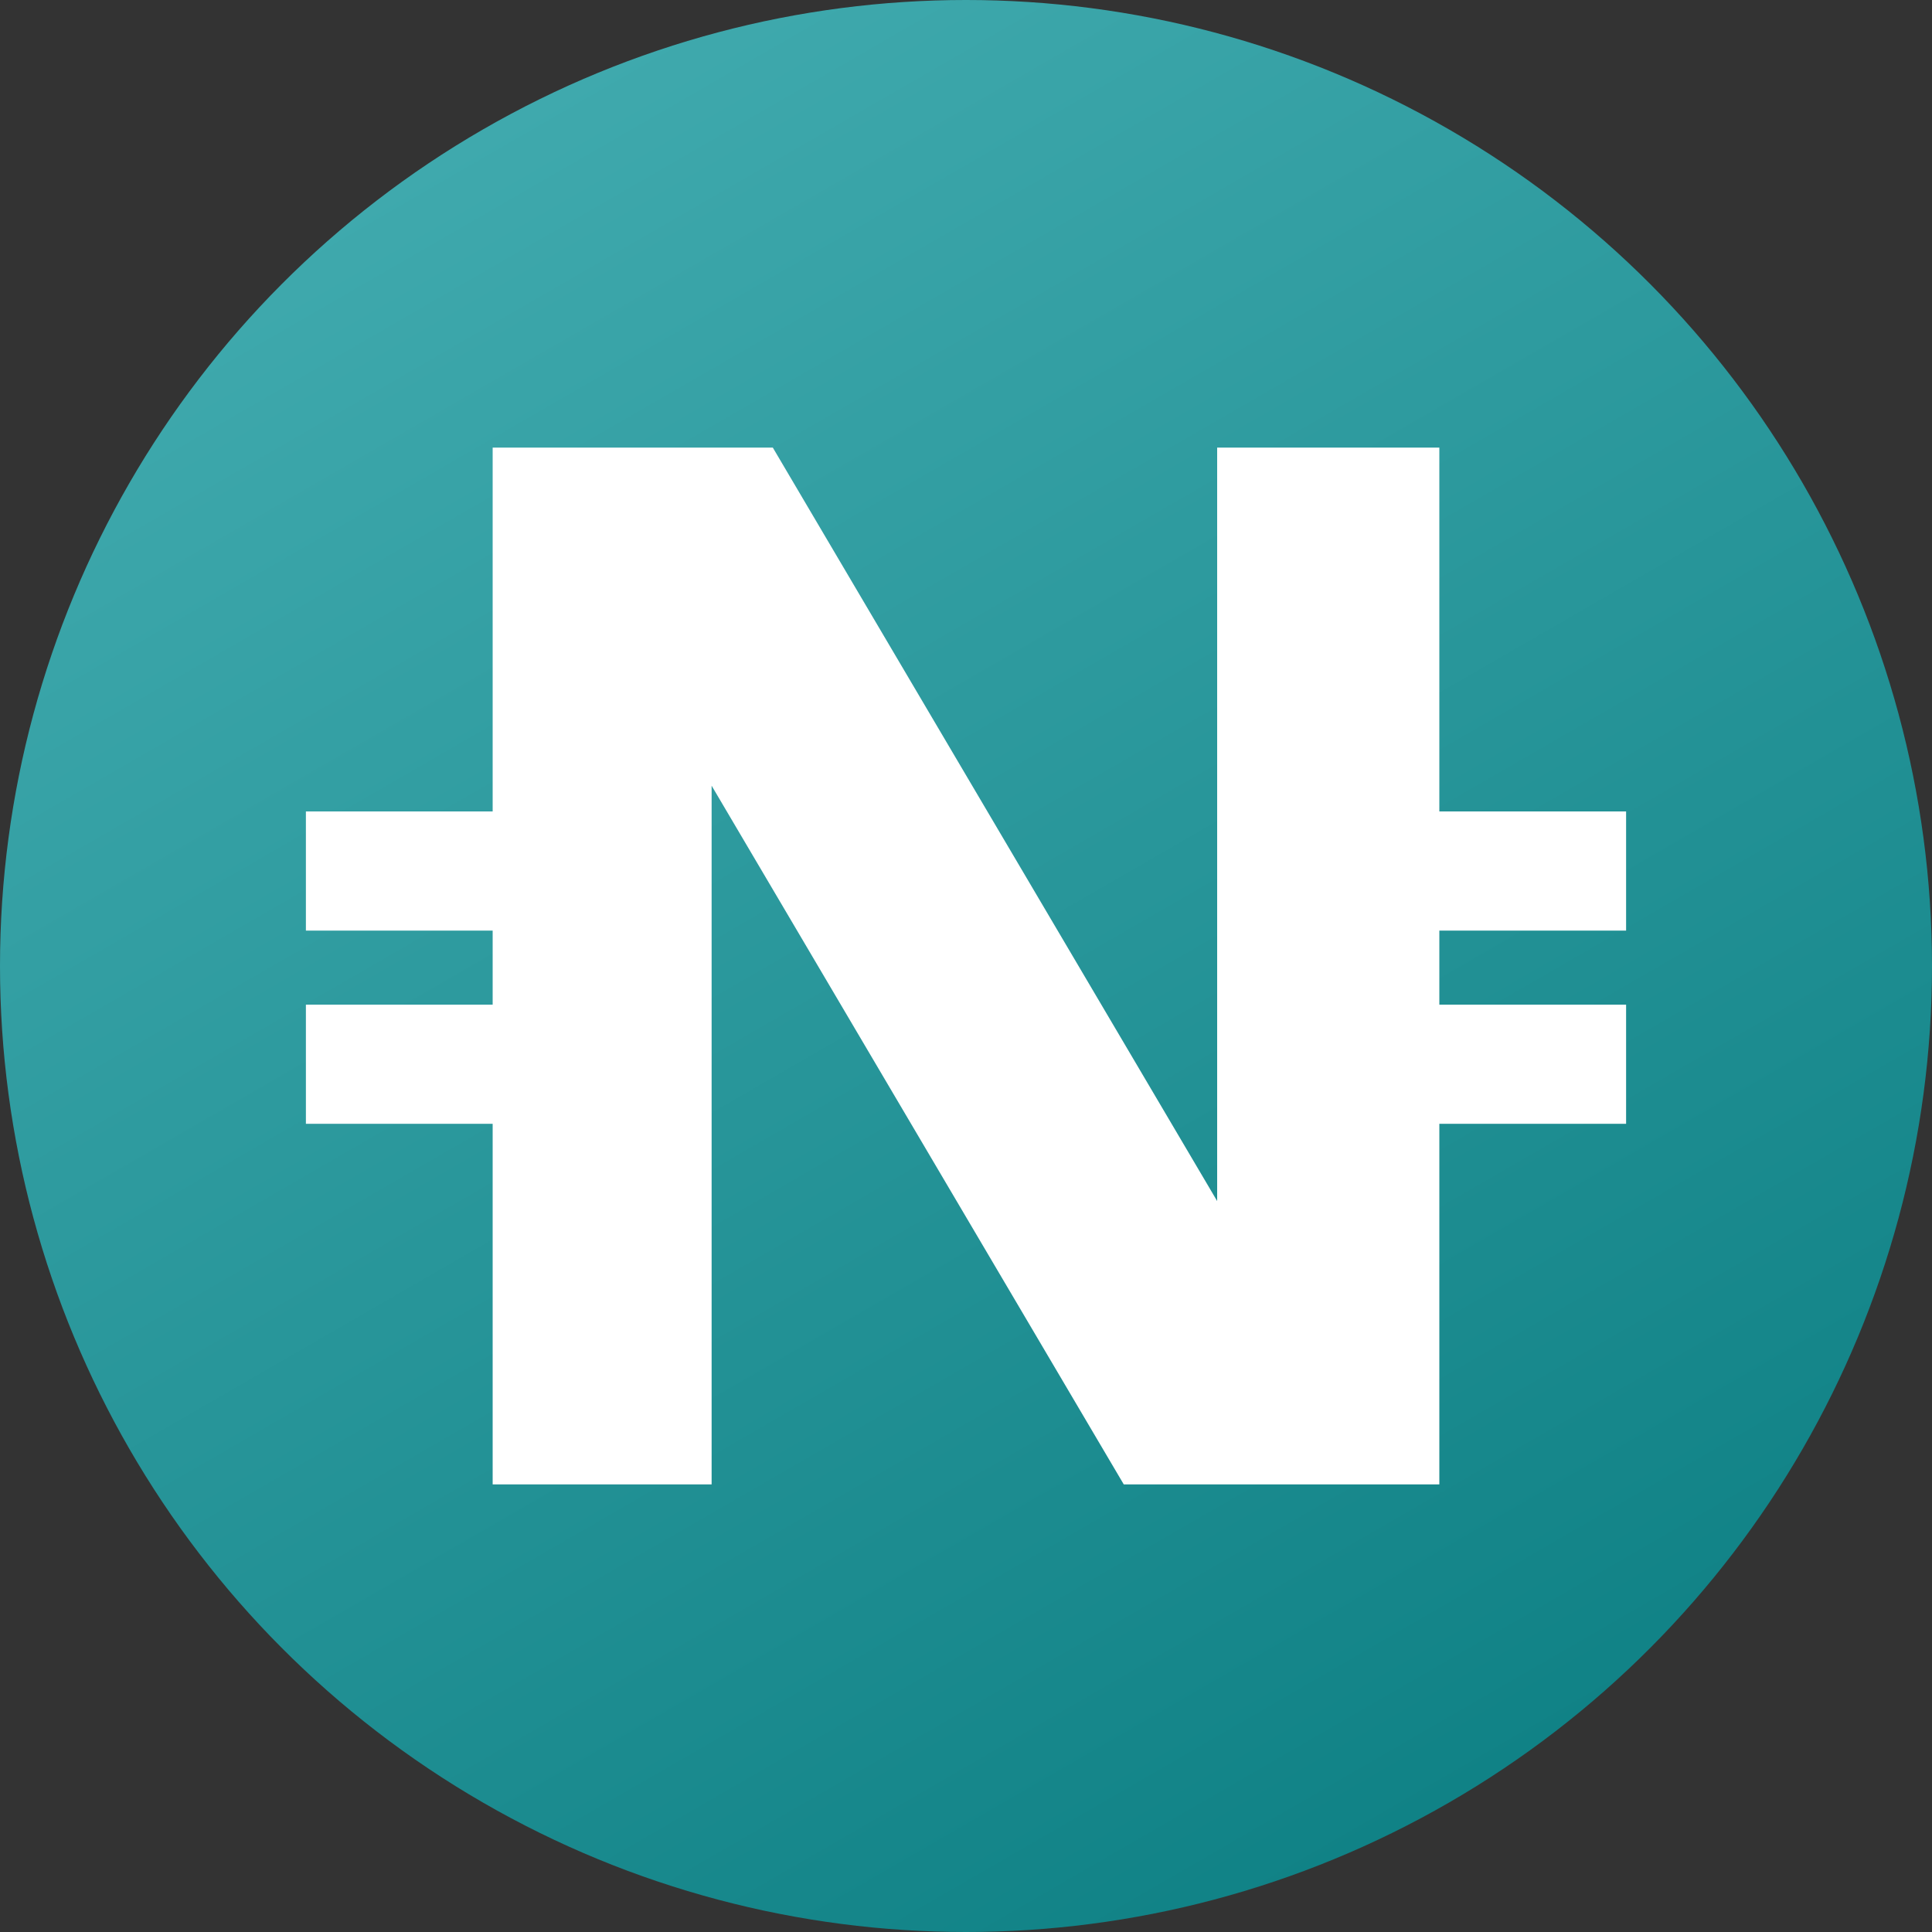 <?xml version="1.0" encoding="utf-8"?>
<!-- Generator: Adobe Illustrator 24.0.1, SVG Export Plug-In . SVG Version: 6.00 Build 0)  -->
<svg version="1.1" id="Layer_1" xmlns="http://www.w3.org/2000/svg" xmlns:xlink="http://www.w3.org/1999/xlink" x="0px" y="0px"
	 width="60px" height="60px" viewBox="0 0 60 60" style="enable-background:new 0 0 60 60;" xml:space="preserve">
<rect x="0" y="0" width="60" height="60" fill="#333333" stroke="none"/>
<style type="text/css">
	.st0{fill:url(#BG_2_);}
	.st1{fill:#FFFFFF;}
</style>
<linearGradient id="BG_2_" gradientUnits="userSpaceOnUse" x1="45.002" y1="465.985" x2="14.998" y2="414.015" gradientTransform="matrix(1 0 0 1 0 -410)">
	<stop  offset="0" style="stop-color:#108286"/>
	<stop  offset="1" style="stop-color:#3FA9AD"/>
</linearGradient>
<circle id="BG_1_" class="st0" cx="30" cy="30" r="30"/>
<polygon id="N_logo" class="st1" points="44.7,28.9 44.7,31.2 50.5,31.2 50.5,34.9 44.7,34.9 44.7,46.1 34.9,46.1 22.1,24.4 
	22.1,46.1 15.3,46.1 15.3,34.9 9.5,34.9 9.5,31.2 15.3,31.2 15.3,28.9 9.5,28.9 9.5,25.2 15.3,25.2 15.3,13.9 24,13.9 37.8,37.3 
	37.8,13.9 44.7,13.9 44.7,25.2 50.5,25.2 50.5,28.9 "/>
</svg>
